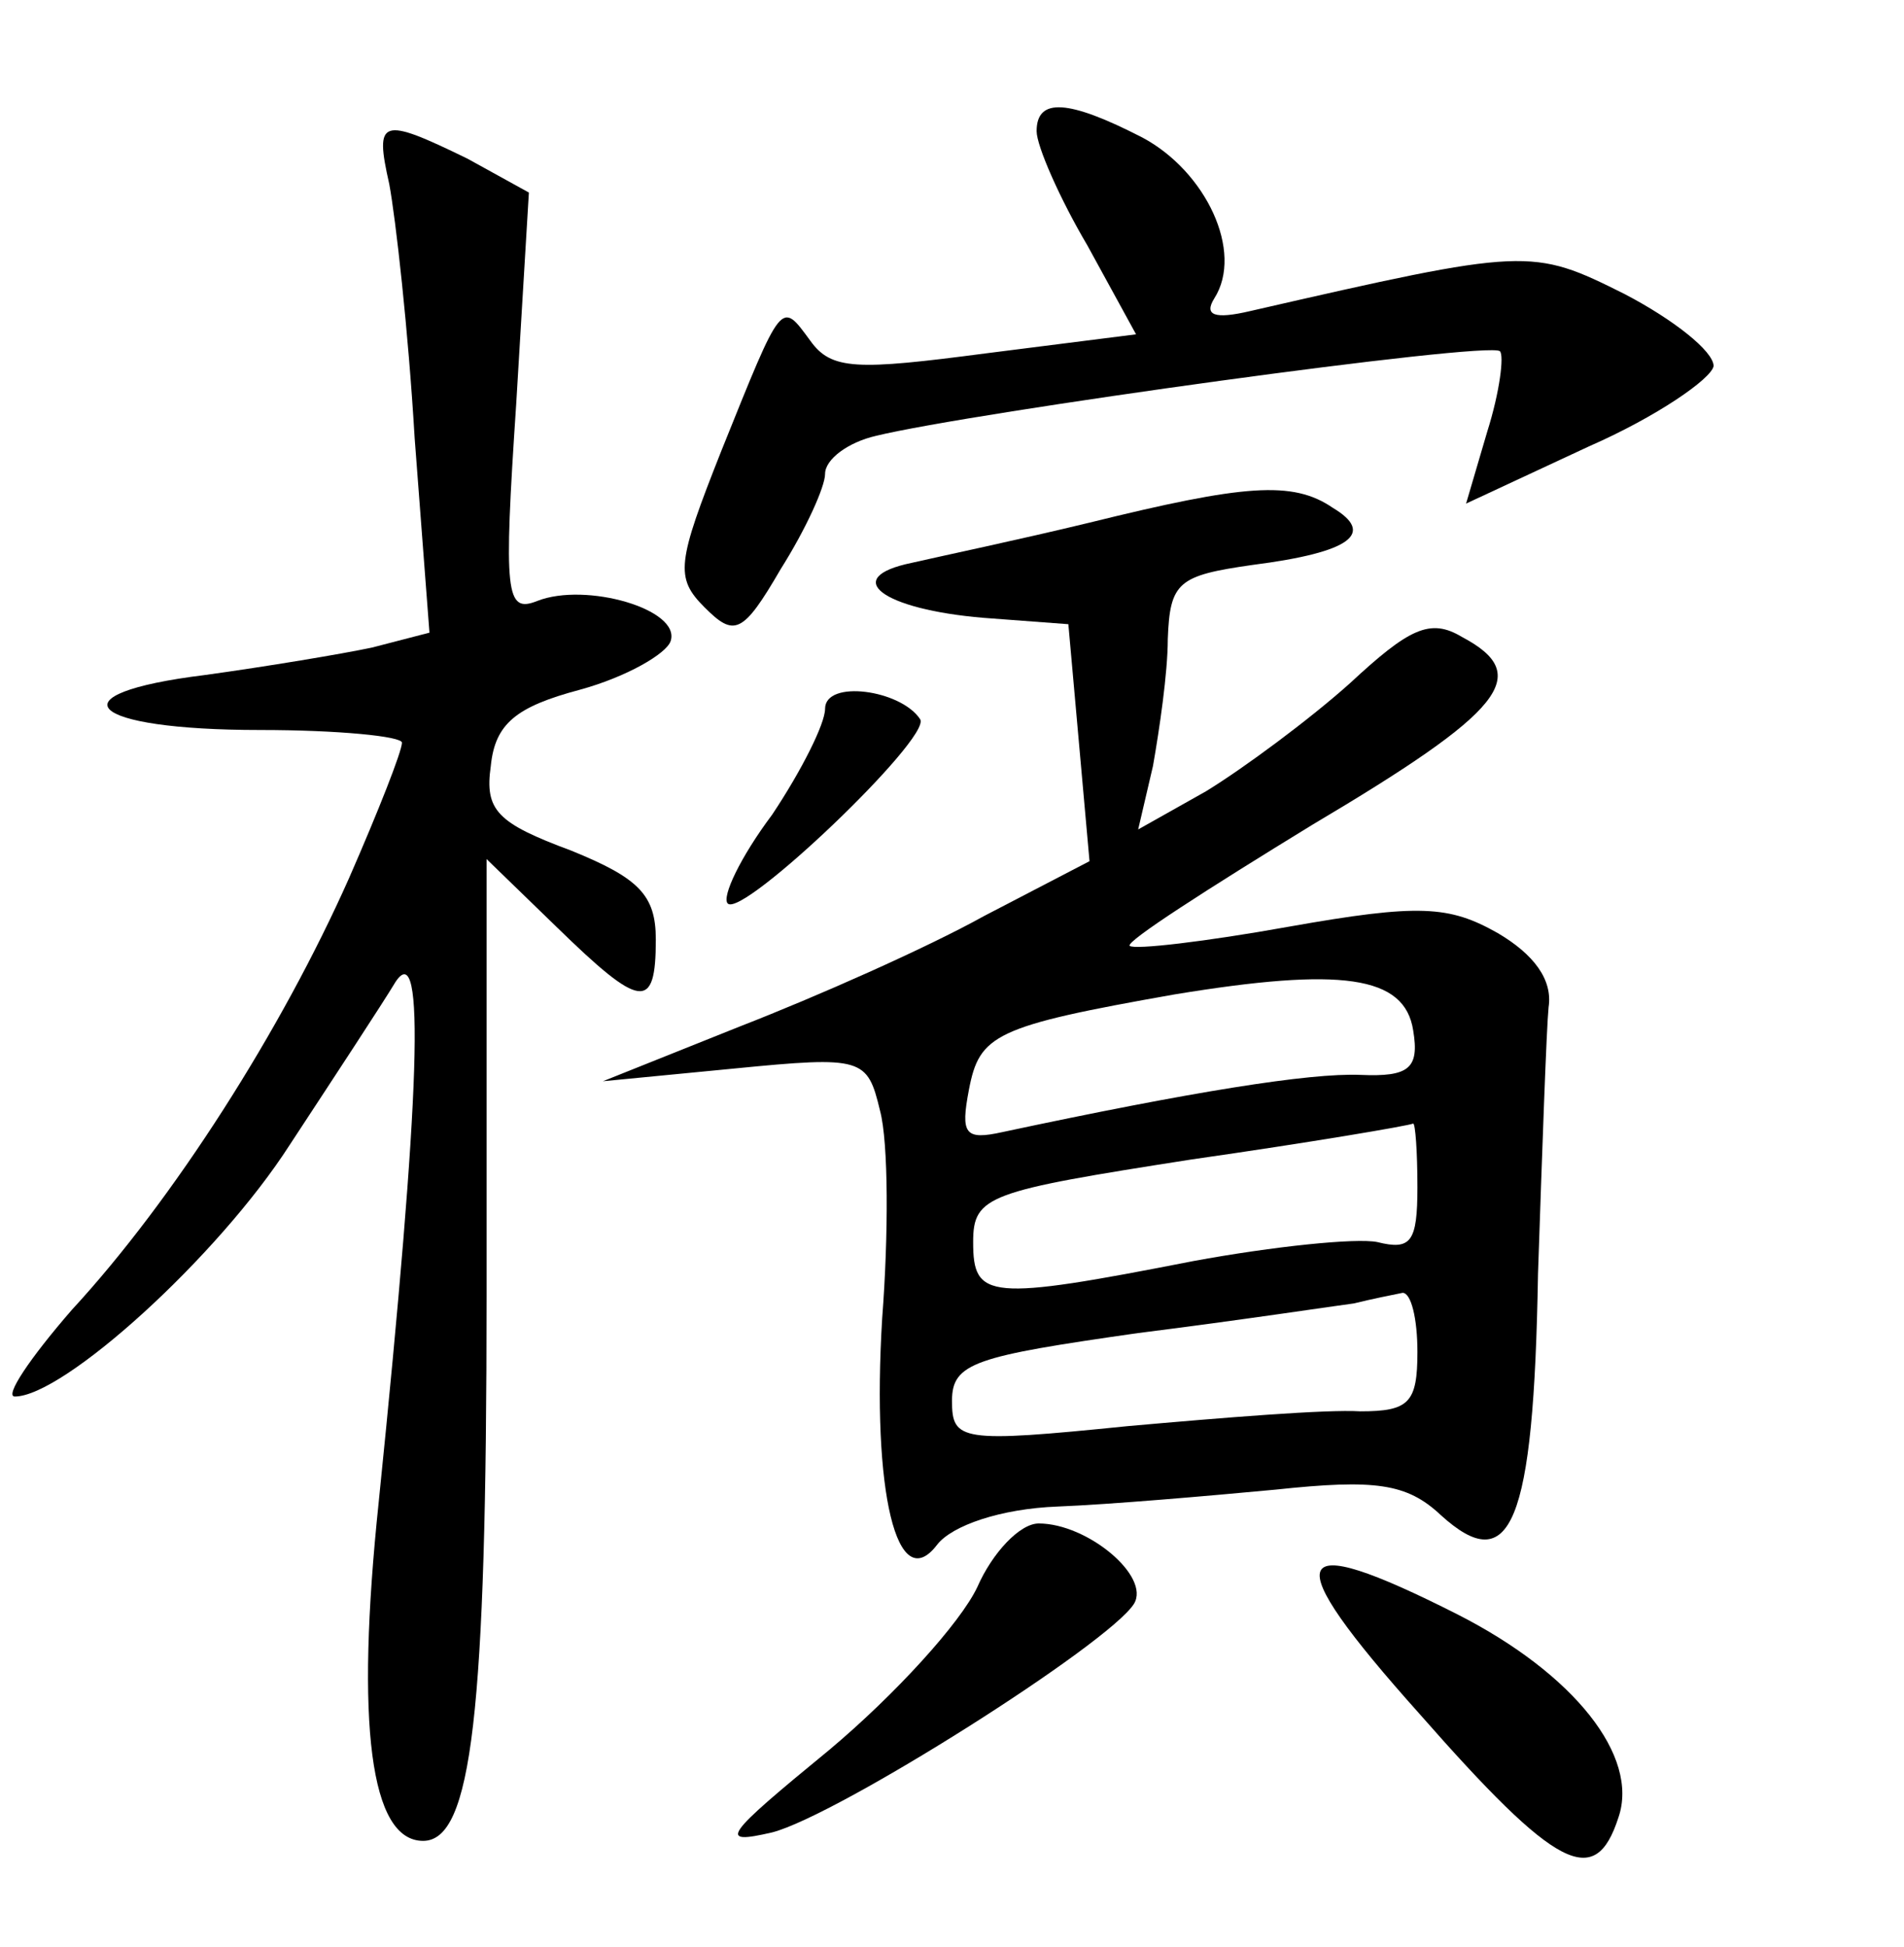 <?xml version="1.0" standalone="no"?>
<!DOCTYPE svg PUBLIC "-//W3C//DTD SVG 20010904//EN"
 "http://www.w3.org/TR/2001/REC-SVG-20010904/DTD/svg10.dtd">
<svg version="1.0" xmlns="http://www.w3.org/2000/svg"
 width="90pt" height="92pt" viewBox="0 0 90 92"
 preserveAspectRatio="xMidYMid meet">
<g transform="translate(0,92) scale(0.1,-0.1)"
fill="#000000" stroke="none">
<path d="M490 858 c0 -7 11 -32 24 -54 l23 -42 -71 -9 c-61 -8 -73 -8 -83 6
-14 19 -13 20 -42 -52 -21 -53 -22 -60 -8 -74 14 -14 18 -13 36 18 12 19 21
39 21 45 0 7 11 15 24 18 45 11 290 45 295 40 2 -2 0 -19 -6 -38 l-10 -34 58
27 c32 14 58 32 59 38 0 7 -19 22 -42 34 -44 22 -46 22 -177 -8 -17 -4 -22 -2
-17 6 14 22 -4 60 -34 76 -35 18 -50 19 -50 3z"/>
<path d="M184 833 c3 -16 9 -69 12 -120 l7 -92 -27 -7 c-14 -3 -50 -9 -79 -13
-73 -9 -56 -26 26 -26 37 0 67 -3 67 -6 0 -4 -11 -32 -25 -64 -32 -72 -83
-152 -131 -204 -20 -23 -32 -41 -27 -41 23 0 96 66 130 119 21 32 44 67 50 77
14 21 12 -50 -8 -246 -11 -105 -4 -160 21 -160 23 0 30 60 30 258 l0 206 33
-32 c40 -39 47 -40 47 -6 0 21 -8 29 -40 42 -35 13 -41 19 -38 40 2 20 12 28
42 36 22 6 41 17 43 23 5 15 -40 28 -63 19 -15 -6 -16 3 -10 93 l6 100 -29 16
c-41 20 -44 19 -37 -12z"/>
<path d="M515 673 c-33 -8 -71 -16 -84 -19 -34 -7 -14 -22 34 -26 l40 -3 5
-56 5 -56 -50 -26 c-27 -15 -79 -38 -115 -52 l-65 -26 62 6 c61 6 63 5 69 -20
4 -15 4 -59 1 -98 -5 -82 7 -132 26 -107 7 9 30 17 57 18 25 1 71 5 103 8 47
5 62 3 78 -12 33 -30 44 -5 46 114 2 59 4 116 5 126 2 13 -7 25 -24 35 -23 13
-37 14 -99 3 -39 -7 -73 -11 -75 -9 -2 2 37 27 86 57 91 54 105 71 71 89 -15
9 -25 4 -53 -22 -19 -17 -50 -40 -68 -51 l-32 -18 7 30 c3 17 7 44 7 60 1 27
5 30 40 35 47 6 58 15 38 27 -19 13 -42 11 -115 -7z m153 -240 c3 -18 -2 -22
-25 -21 -24 1 -80 -8 -169 -27 -18 -4 -20 -1 -16 20 5 26 12 30 97 45 79 13
109 9 113 -17z m2 -74 c0 -26 -3 -30 -19 -26 -10 2 -49 -2 -87 -9 -97 -19
-104 -18 -104 9 0 22 7 24 103 39 56 8 103 16 105 17 1 0 2 -13 2 -30z m0 -78
c0 -24 -4 -28 -27 -28 -16 1 -65 -3 -110 -7 -79 -8 -83 -7 -83 12 0 18 11 21
88 32 48 6 94 13 102 14 8 2 18 4 23 5 4 0 7 -12 7 -28z"/>
<path d="M390 585 c0 -7 -11 -29 -25 -50 -15 -20 -24 -39 -21 -42 7 -7 96 78
91 87 -9 14 -45 19 -45 5z"/>
<path d="M462 170 c-8 -17 -39 -51 -70 -77 -50 -41 -53 -45 -27 -39 31 8 159
89 171 108 8 13 -22 38 -45 38 -9 0 -22 -14 -29 -30z"/>
<path d="M671 110 c65 -74 83 -83 94 -49 10 29 -21 68 -76 96 -81 41 -86 29
-18 -47z"/>
</g>
</svg>
